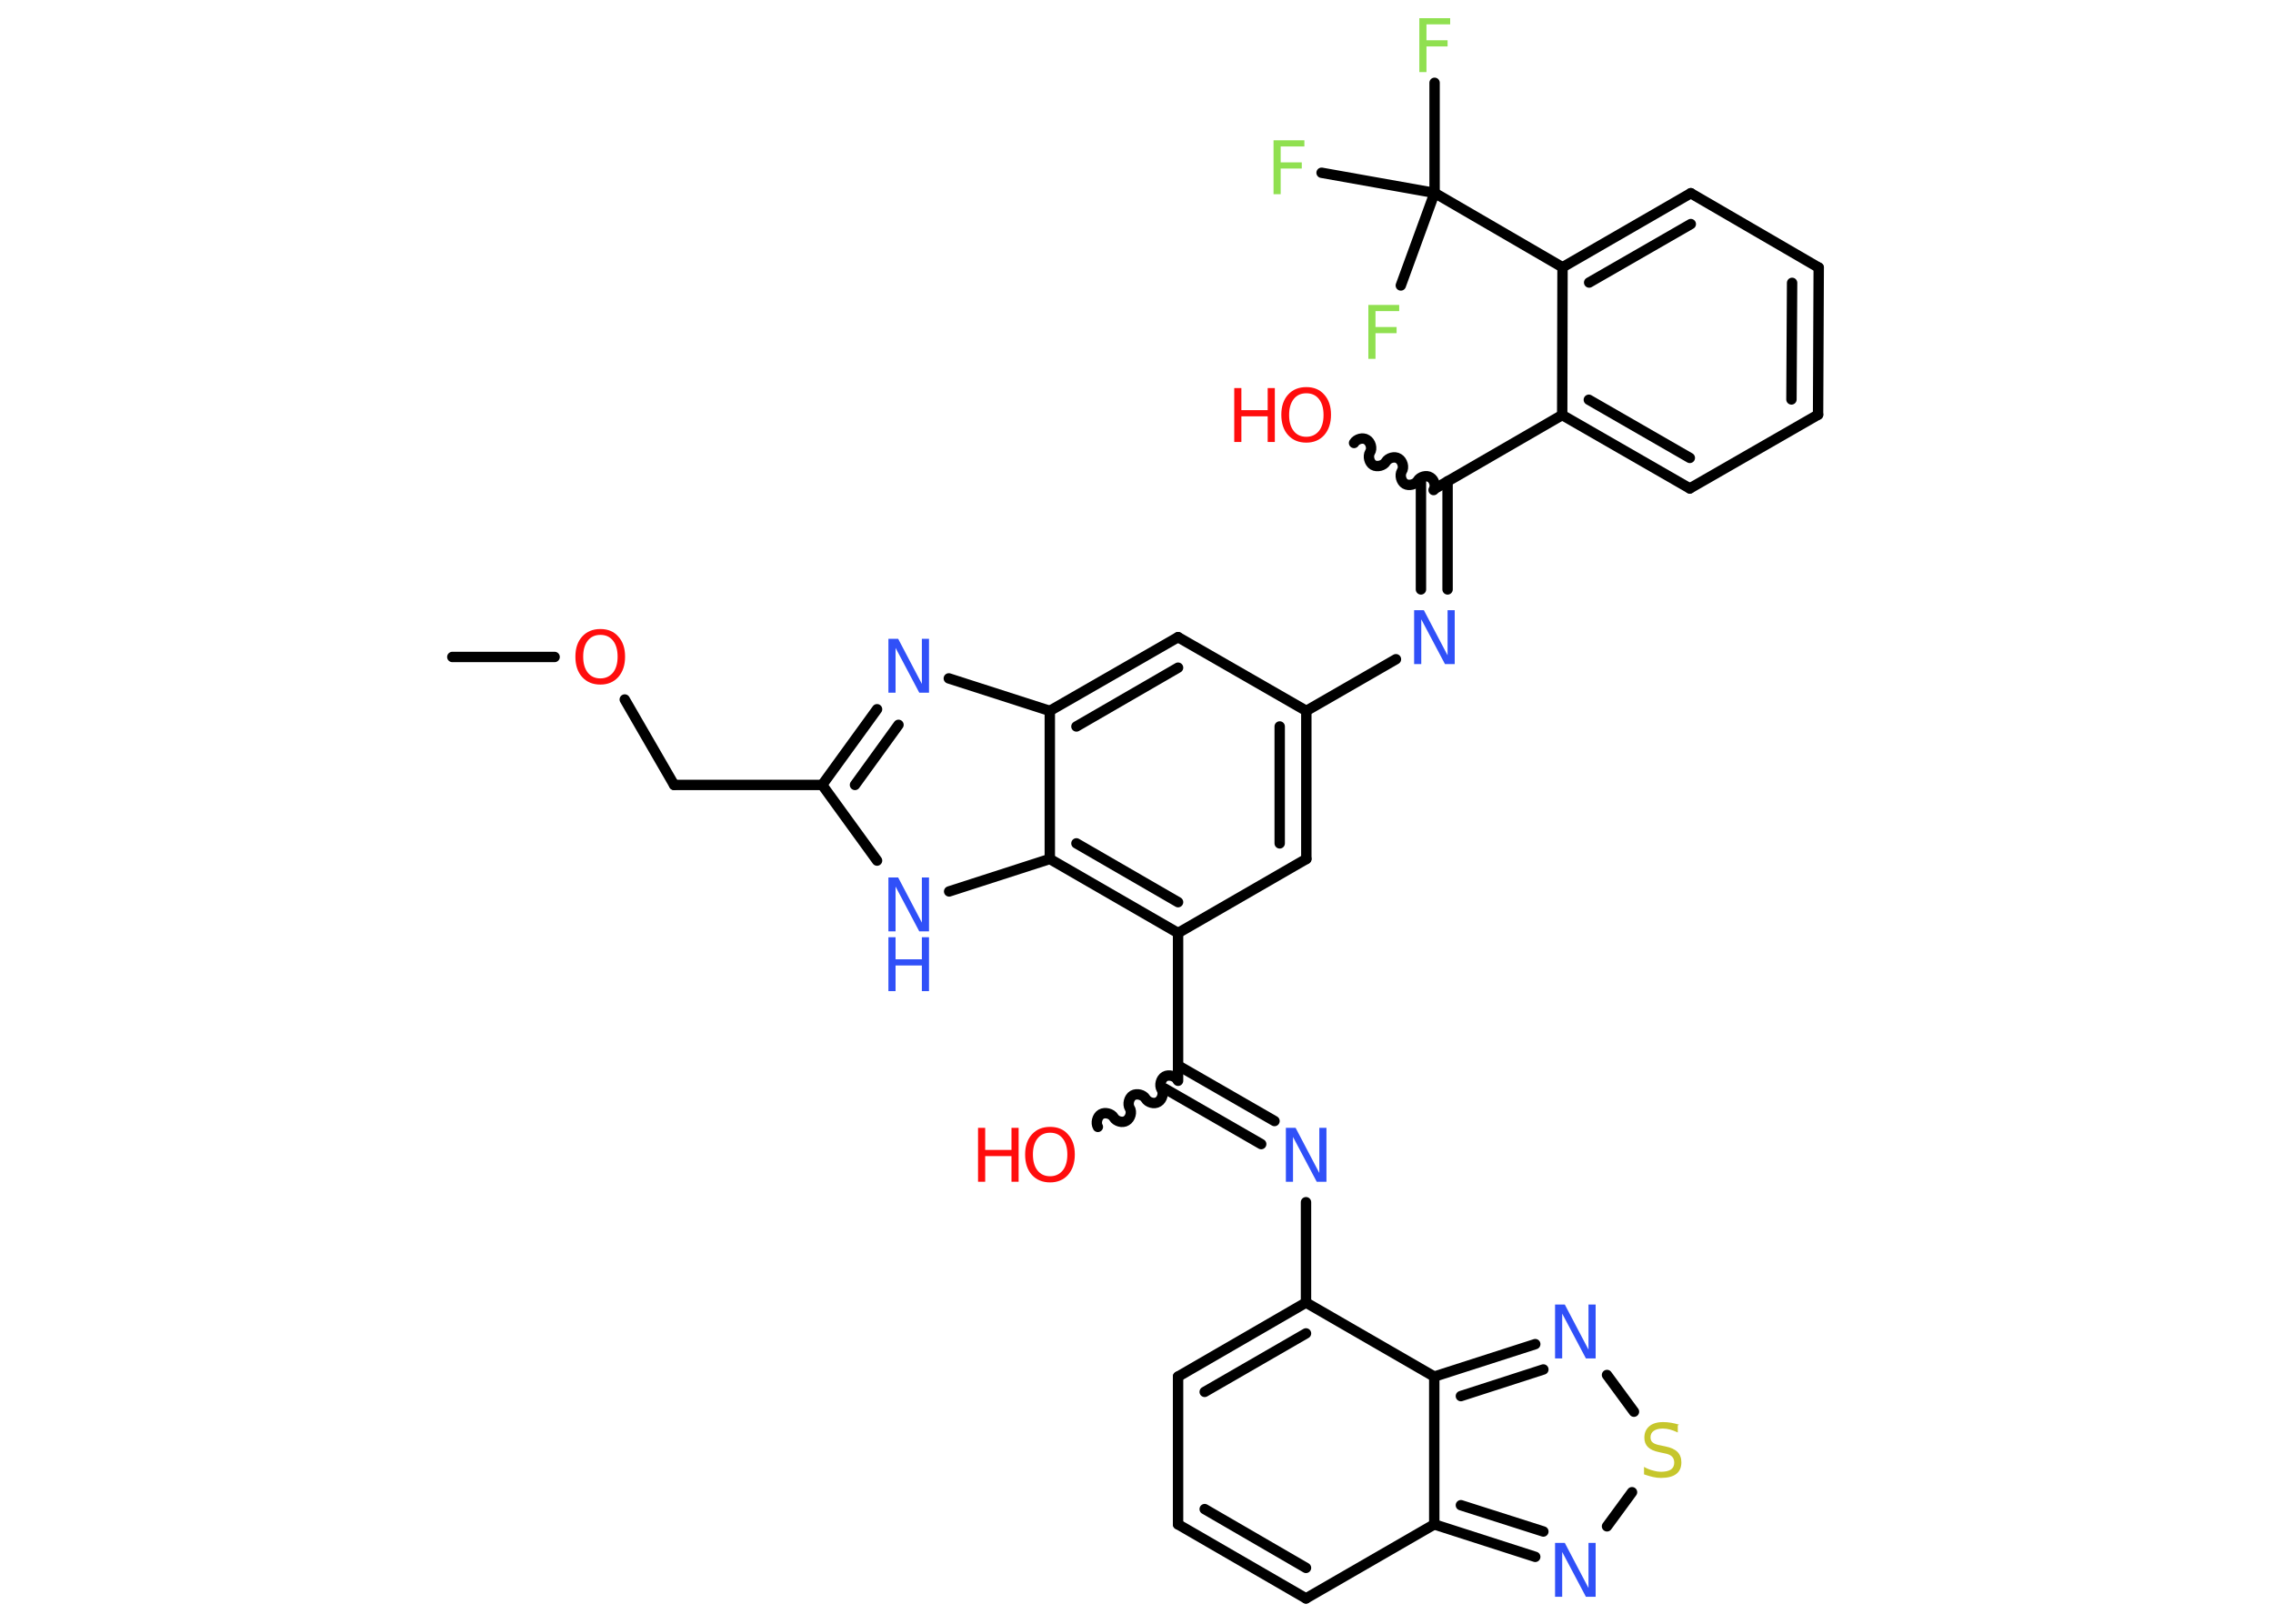 <?xml version='1.0' encoding='UTF-8'?>
<!DOCTYPE svg PUBLIC "-//W3C//DTD SVG 1.1//EN" "http://www.w3.org/Graphics/SVG/1.1/DTD/svg11.dtd">
<svg version='1.2' xmlns='http://www.w3.org/2000/svg' xmlns:xlink='http://www.w3.org/1999/xlink' width='70.0mm' height='50.0mm' viewBox='0 0 70.0 50.0'>
  <desc>Generated by the Chemistry Development Kit (http://github.com/cdk)</desc>
  <g stroke-linecap='round' stroke-linejoin='round' stroke='#000000' stroke-width='.32' fill='#3050F8'>
    <rect x='.0' y='.0' width='70.0' height='50.0' fill='#FFFFFF' stroke='none'/>
    <g id='mol1' class='mol'>
      <line id='mol1bnd1' class='bond' x1='13.93' y1='20.23' x2='17.08' y2='20.23'/>
      <line id='mol1bnd2' class='bond' x1='19.24' y1='21.54' x2='20.76' y2='24.17'/>
      <line id='mol1bnd3' class='bond' x1='20.76' y1='24.17' x2='25.32' y2='24.17'/>
      <g id='mol1bnd4' class='bond'>
        <line x1='27.01' y1='21.84' x2='25.32' y2='24.17'/>
        <line x1='27.67' y1='22.32' x2='26.33' y2='24.17'/>
      </g>
      <line id='mol1bnd5' class='bond' x1='29.22' y1='20.89' x2='32.33' y2='21.89'/>
      <g id='mol1bnd6' class='bond'>
        <line x1='36.28' y1='19.62' x2='32.33' y2='21.89'/>
        <line x1='36.28' y1='20.56' x2='33.15' y2='22.37'/>
      </g>
      <line id='mol1bnd7' class='bond' x1='36.28' y1='19.62' x2='40.23' y2='21.89'/>
      <line id='mol1bnd8' class='bond' x1='40.23' y1='21.89' x2='42.99' y2='20.3'/>
      <g id='mol1bnd9' class='bond'>
        <line x1='43.76' y1='18.15' x2='43.76' y2='14.82'/>
        <line x1='44.58' y1='18.15' x2='44.58' y2='14.82'/>
      </g>
      <path id='mol1bnd10' class='bond' d='M41.7 13.64c.07 -.12 .27 -.18 .39 -.1c.12 .07 .18 .27 .1 .39c-.07 .12 -.02 .32 .1 .39c.12 .07 .32 .02 .39 -.1c.07 -.12 .27 -.18 .39 -.1c.12 .07 .18 .27 .1 .39c-.07 .12 -.02 .32 .1 .39c.12 .07 .32 .02 .39 -.1c.07 -.12 .27 -.18 .39 -.1c.12 .07 .18 .27 .1 .39' fill='none' stroke='#000000' stroke-width='.32'/>
      <line id='mol1bnd11' class='bond' x1='44.17' y1='15.06' x2='48.11' y2='12.78'/>
      <g id='mol1bnd12' class='bond'>
        <line x1='48.11' y1='12.78' x2='52.04' y2='15.04'/>
        <line x1='48.93' y1='12.31' x2='52.04' y2='14.1'/>
      </g>
      <line id='mol1bnd13' class='bond' x1='52.04' y1='15.04' x2='55.99' y2='12.77'/>
      <g id='mol1bnd14' class='bond'>
        <line x1='55.99' y1='12.77' x2='56.01' y2='8.24'/>
        <line x1='55.17' y1='12.3' x2='55.19' y2='8.71'/>
      </g>
      <line id='mol1bnd15' class='bond' x1='56.01' y1='8.24' x2='52.07' y2='5.95'/>
      <g id='mol1bnd16' class='bond'>
        <line x1='52.07' y1='5.95' x2='48.12' y2='8.23'/>
        <line x1='52.07' y1='6.9' x2='48.94' y2='8.7'/>
      </g>
      <line id='mol1bnd17' class='bond' x1='48.11' y1='12.78' x2='48.12' y2='8.23'/>
      <line id='mol1bnd18' class='bond' x1='48.12' y1='8.23' x2='44.18' y2='5.94'/>
      <line id='mol1bnd19' class='bond' x1='44.18' y1='5.94' x2='44.18' y2='2.55'/>
      <line id='mol1bnd20' class='bond' x1='44.18' y1='5.94' x2='40.7' y2='5.32'/>
      <line id='mol1bnd21' class='bond' x1='44.18' y1='5.94' x2='43.14' y2='8.79'/>
      <g id='mol1bnd22' class='bond'>
        <line x1='40.23' y1='26.45' x2='40.23' y2='21.89'/>
        <line x1='39.41' y1='25.97' x2='39.41' y2='22.37'/>
      </g>
      <line id='mol1bnd23' class='bond' x1='40.23' y1='26.45' x2='36.28' y2='28.73'/>
      <line id='mol1bnd24' class='bond' x1='36.28' y1='28.73' x2='36.28' y2='33.28'/>
      <path id='mol1bnd25' class='bond' d='M33.81 34.7c-.07 -.12 -.02 -.32 .1 -.39c.12 -.07 .32 -.02 .39 .1c.07 .12 .27 .18 .39 .1c.12 -.07 .18 -.27 .1 -.39c-.07 -.12 -.02 -.32 .1 -.39c.12 -.07 .32 -.02 .39 .1c.07 .12 .27 .18 .39 .1c.12 -.07 .18 -.27 .1 -.39c-.07 -.12 -.02 -.32 .1 -.39c.12 -.07 .32 -.02 .39 .1' fill='none' stroke='#000000' stroke-width='.32'/>
      <g id='mol1bnd26' class='bond'>
        <line x1='36.28' y1='32.81' x2='39.25' y2='34.52'/>
        <line x1='35.87' y1='33.52' x2='38.84' y2='35.23'/>
      </g>
      <line id='mol1bnd27' class='bond' x1='40.22' y1='37.02' x2='40.22' y2='40.11'/>
      <g id='mol1bnd28' class='bond'>
        <line x1='40.22' y1='40.11' x2='36.28' y2='42.39'/>
        <line x1='40.22' y1='41.06' x2='37.1' y2='42.86'/>
      </g>
      <line id='mol1bnd29' class='bond' x1='36.28' y1='42.39' x2='36.28' y2='46.94'/>
      <g id='mol1bnd30' class='bond'>
        <line x1='36.28' y1='46.94' x2='40.22' y2='49.22'/>
        <line x1='37.1' y1='46.47' x2='40.22' y2='48.28'/>
      </g>
      <line id='mol1bnd31' class='bond' x1='40.22' y1='49.22' x2='44.17' y2='46.94'/>
      <g id='mol1bnd32' class='bond'>
        <line x1='44.17' y1='46.94' x2='47.28' y2='47.94'/>
        <line x1='44.99' y1='46.35' x2='47.53' y2='47.16'/>
      </g>
      <line id='mol1bnd33' class='bond' x1='49.49' y1='47.0' x2='50.26' y2='45.95'/>
      <line id='mol1bnd34' class='bond' x1='50.32' y1='43.47' x2='49.49' y2='42.34'/>
      <g id='mol1bnd35' class='bond'>
        <line x1='47.28' y1='41.39' x2='44.17' y2='42.39'/>
        <line x1='47.53' y1='42.17' x2='44.99' y2='42.99'/>
      </g>
      <line id='mol1bnd36' class='bond' x1='40.22' y1='40.11' x2='44.17' y2='42.39'/>
      <line id='mol1bnd37' class='bond' x1='44.17' y1='46.94' x2='44.17' y2='42.39'/>
      <g id='mol1bnd38' class='bond'>
        <line x1='32.33' y1='26.45' x2='36.28' y2='28.73'/>
        <line x1='33.15' y1='25.97' x2='36.28' y2='27.78'/>
      </g>
      <line id='mol1bnd39' class='bond' x1='32.33' y1='21.89' x2='32.33' y2='26.45'/>
      <line id='mol1bnd40' class='bond' x1='32.33' y1='26.45' x2='29.23' y2='27.45'/>
      <line id='mol1bnd41' class='bond' x1='25.32' y1='24.17' x2='27.01' y2='26.5'/>
      <path id='mol1atm2' class='atom' d='M18.49 19.55q-.25 .0 -.39 .18q-.14 .18 -.14 .49q.0 .31 .14 .49q.14 .18 .39 .18q.24 .0 .39 -.18q.14 -.18 .14 -.49q.0 -.31 -.14 -.49q-.14 -.18 -.39 -.18zM18.49 19.37q.35 .0 .55 .23q.21 .23 .21 .62q.0 .39 -.21 .63q-.21 .23 -.55 .23q-.35 .0 -.56 -.23q-.21 -.23 -.21 -.63q.0 -.39 .21 -.62q.21 -.23 .56 -.23z' stroke='none' fill='#FF0D0D'/>
      <path id='mol1atm5' class='atom' d='M27.36 19.67h.3l.73 1.39v-1.39h.22v1.66h-.3l-.73 -1.38v1.38h-.22v-1.66z' stroke='none'/>
      <path id='mol1atm9' class='atom' d='M43.55 18.79h.3l.73 1.39v-1.39h.22v1.66h-.3l-.73 -1.38v1.38h-.22v-1.66z' stroke='none'/>
      <g id='mol1atm11' class='atom'>
        <path d='M40.23 12.11q-.25 .0 -.39 .18q-.14 .18 -.14 .49q.0 .31 .14 .49q.14 .18 .39 .18q.24 .0 .39 -.18q.14 -.18 .14 -.49q.0 -.31 -.14 -.49q-.14 -.18 -.39 -.18zM40.23 11.92q.35 .0 .55 .23q.21 .23 .21 .62q.0 .39 -.21 .63q-.21 .23 -.55 .23q-.35 .0 -.56 -.23q-.21 -.23 -.21 -.63q.0 -.39 .21 -.62q.21 -.23 .56 -.23z' stroke='none' fill='#FF0D0D'/>
        <path d='M38.01 11.95h.22v.68h.81v-.68h.22v1.66h-.22v-.79h-.81v.79h-.22v-1.66z' stroke='none' fill='#FF0D0D'/>
      </g>
      <path id='mol1atm19' class='atom' d='M43.71 .56h.95v.19h-.73v.49h.65v.19h-.65v.79h-.22v-1.66z' stroke='none' fill='#90E050'/>
      <path id='mol1atm20' class='atom' d='M39.22 4.32h.95v.19h-.73v.49h.65v.19h-.65v.79h-.22v-1.66z' stroke='none' fill='#90E050'/>
      <path id='mol1atm21' class='atom' d='M42.14 9.39h.95v.19h-.73v.49h.65v.19h-.65v.79h-.22v-1.66z' stroke='none' fill='#90E050'/>
      <g id='mol1atm25' class='atom'>
        <path d='M32.34 34.88q-.25 .0 -.39 .18q-.14 .18 -.14 .49q.0 .31 .14 .49q.14 .18 .39 .18q.24 .0 .39 -.18q.14 -.18 .14 -.49q.0 -.31 -.14 -.49q-.14 -.18 -.39 -.18zM32.34 34.7q.35 .0 .55 .23q.21 .23 .21 .62q.0 .39 -.21 .63q-.21 .23 -.55 .23q-.35 .0 -.56 -.23q-.21 -.23 -.21 -.63q.0 -.39 .21 -.62q.21 -.23 .56 -.23z' stroke='none' fill='#FF0D0D'/>
        <path d='M30.12 34.73h.22v.68h.81v-.68h.22v1.66h-.22v-.79h-.81v.79h-.22v-1.66z' stroke='none' fill='#FF0D0D'/>
      </g>
      <path id='mol1atm26' class='atom' d='M39.6 34.73h.3l.73 1.39v-1.39h.22v1.66h-.3l-.73 -1.38v1.38h-.22v-1.66z' stroke='none'/>
      <path id='mol1atm32' class='atom' d='M47.89 47.51h.3l.73 1.39v-1.39h.22v1.66h-.3l-.73 -1.38v1.38h-.22v-1.66z' stroke='none'/>
      <path id='mol1atm33' class='atom' d='M51.67 43.89v.22q-.13 -.06 -.24 -.09q-.11 -.03 -.22 -.03q-.18 .0 -.28 .07q-.1 .07 -.1 .2q.0 .11 .07 .16q.07 .06 .25 .09l.14 .03q.25 .05 .37 .17q.12 .12 .12 .32q.0 .24 -.16 .36q-.16 .12 -.47 .12q-.12 .0 -.25 -.03q-.13 -.03 -.27 -.08v-.23q.14 .08 .27 .11q.13 .04 .26 .04q.19 .0 .3 -.07q.1 -.07 .1 -.21q.0 -.12 -.07 -.19q-.07 -.07 -.24 -.1l-.14 -.03q-.25 -.05 -.36 -.16q-.11 -.11 -.11 -.29q.0 -.22 .15 -.35q.15 -.13 .43 -.13q.11 .0 .24 .02q.12 .02 .25 .06z' stroke='none' fill='#C6C62C'/>
      <path id='mol1atm34' class='atom' d='M47.89 40.17h.3l.73 1.39v-1.39h.22v1.66h-.3l-.73 -1.38v1.38h-.22v-1.66z' stroke='none'/>
      <g id='mol1atm37' class='atom'>
        <path d='M27.36 27.02h.3l.73 1.39v-1.39h.22v1.66h-.3l-.73 -1.38v1.38h-.22v-1.66z' stroke='none'/>
        <path d='M27.36 28.86h.22v.68h.81v-.68h.22v1.66h-.22v-.79h-.81v.79h-.22v-1.66z' stroke='none'/>
      </g>
    </g>
  </g>
</svg>
